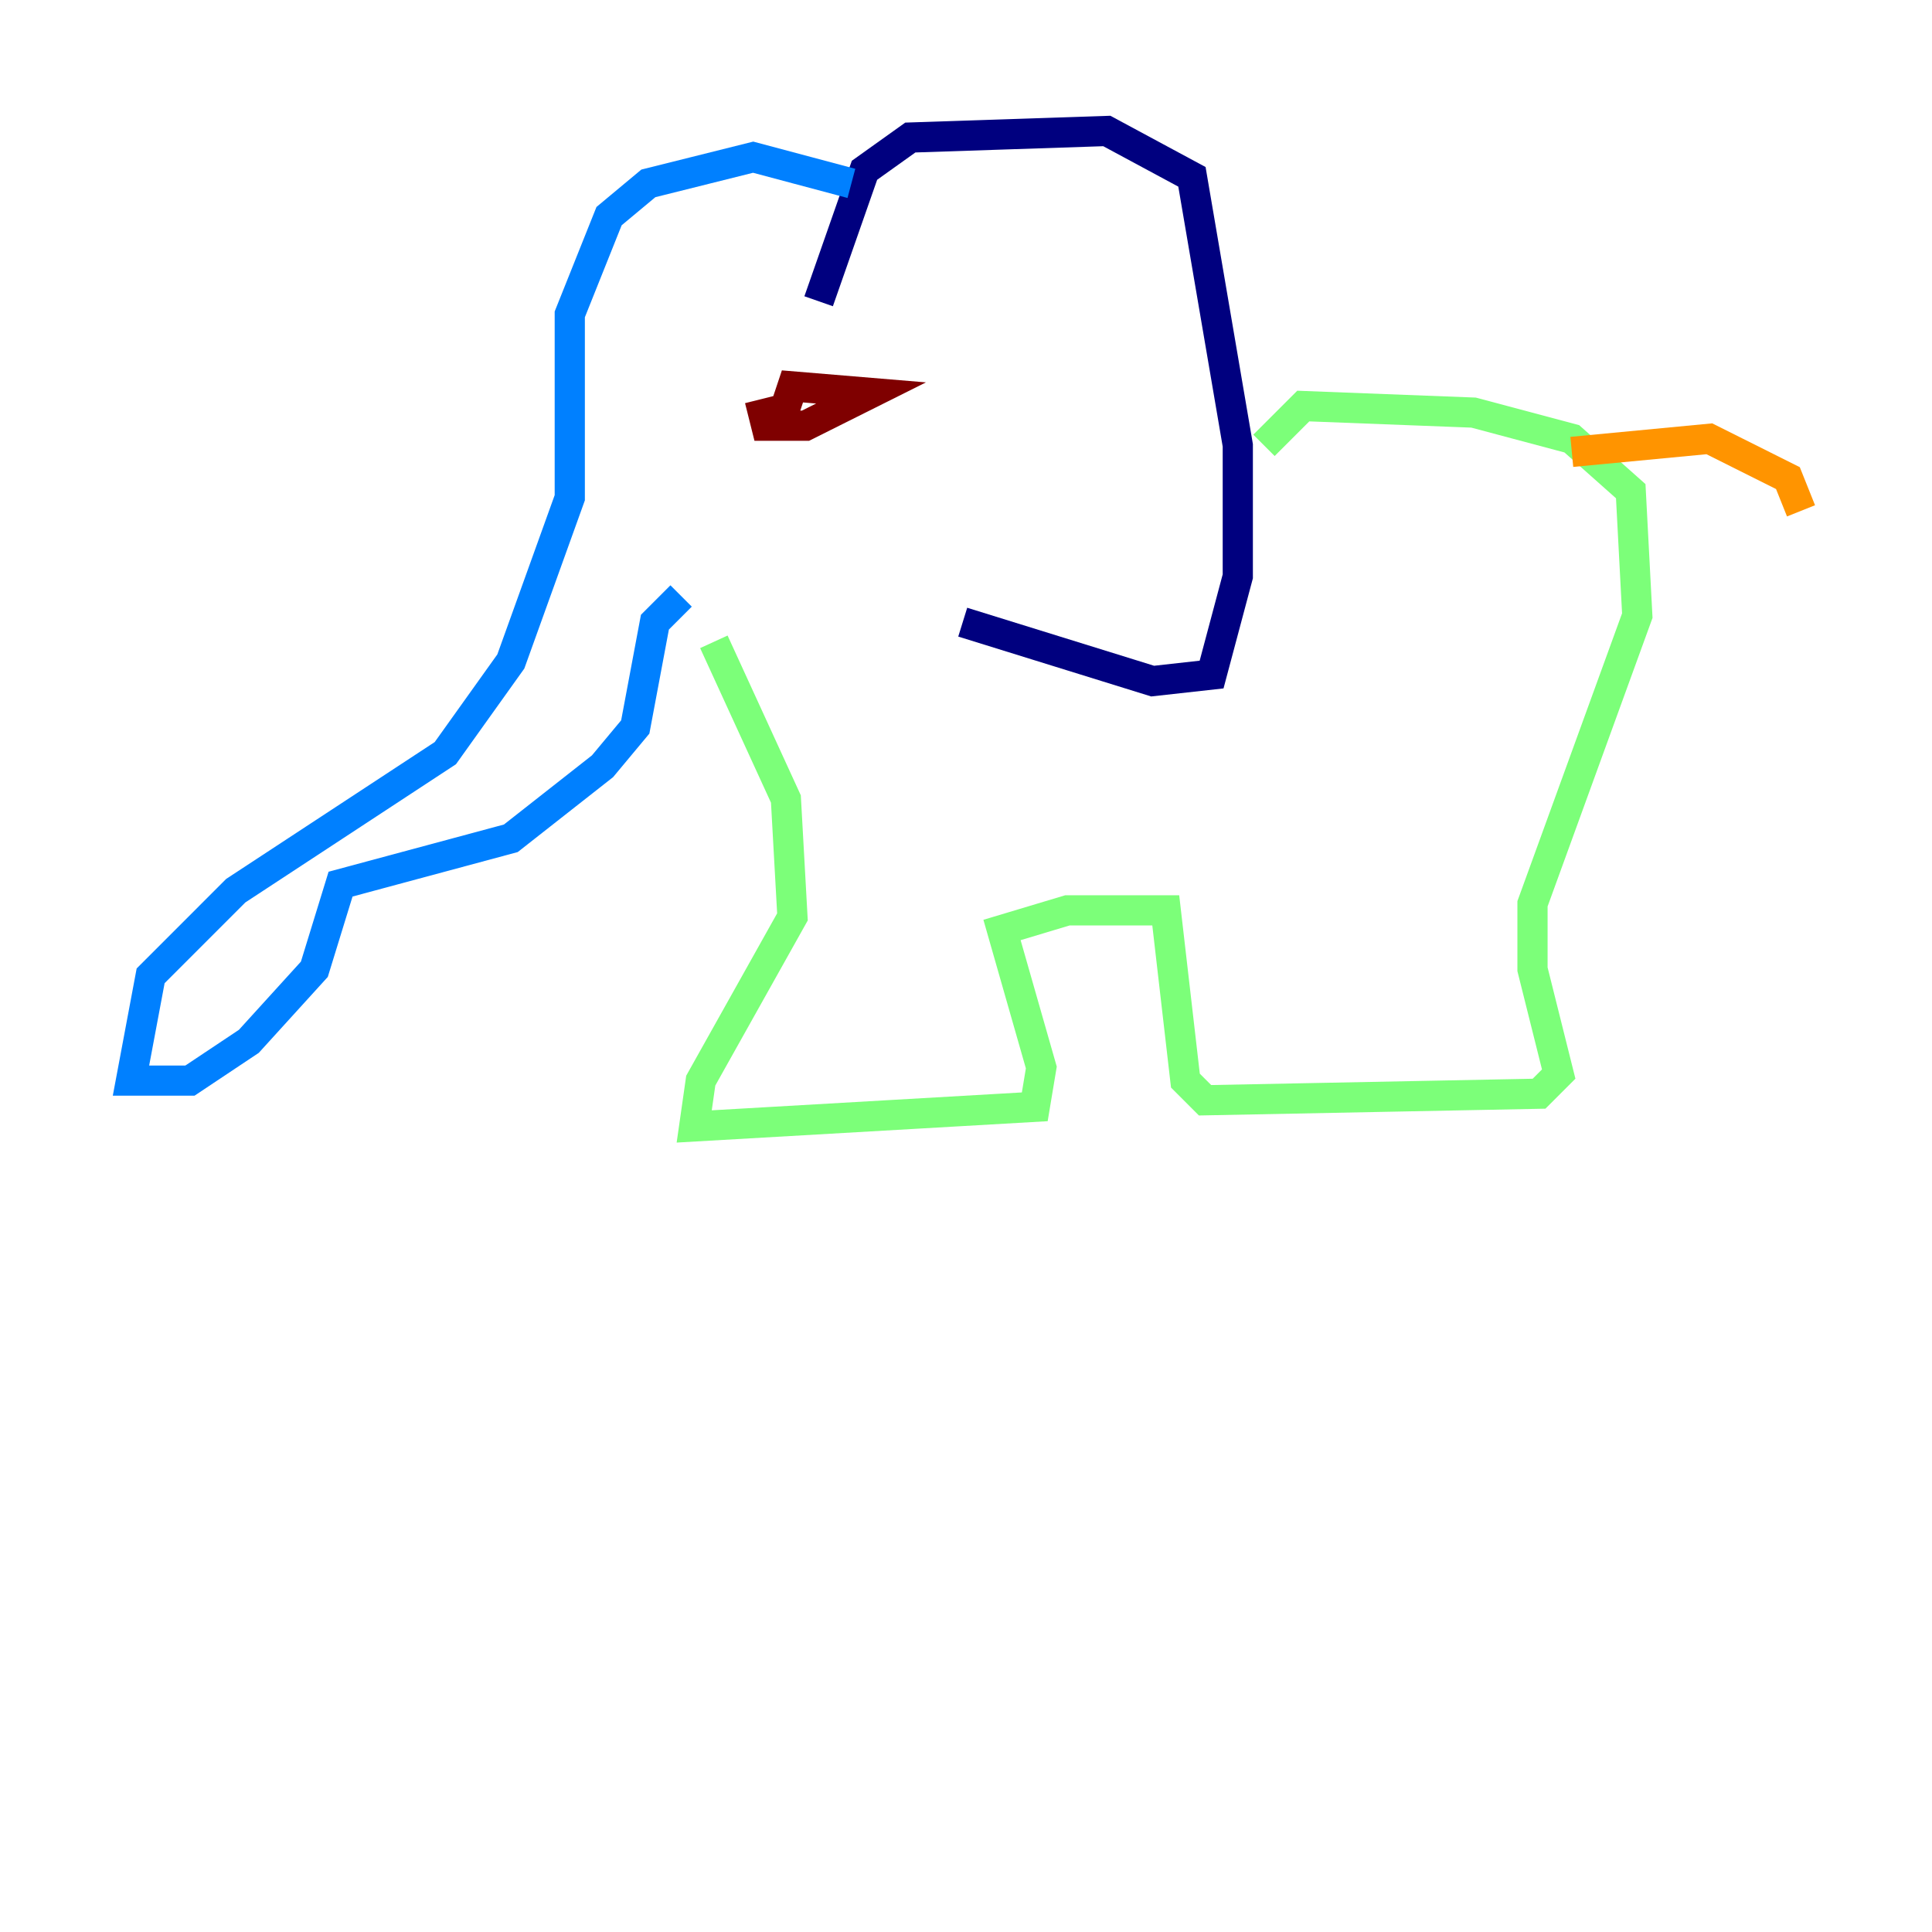 <?xml version="1.0" encoding="utf-8" ?>
<svg baseProfile="tiny" height="128" version="1.2" viewBox="0,0,128,128" width="128" xmlns="http://www.w3.org/2000/svg" xmlns:ev="http://www.w3.org/2001/xml-events" xmlns:xlink="http://www.w3.org/1999/xlink"><defs /><polyline fill="none" points="54.237,19.959 57.275,11.281 60.312,9.112 73.329,8.678 78.969,11.715 82.007,29.505 82.007,38.183 80.271,44.691 76.366,45.125 63.783,41.22" stroke="#00007f" stroke-width="2" /><polyline fill="none" points="56.407,12.149 49.898,10.414 42.956,12.149 40.352,14.319 37.749,20.827 37.749,32.976 33.844,43.824 29.505,49.898 15.62,59.01 9.98,64.651 8.678,71.593 12.583,71.593 16.488,68.99 20.827,64.217 22.563,58.576 33.844,55.539 39.919,50.766 42.088,48.163 43.39,41.22 45.125,39.485" stroke="#0080ff" stroke-width="2" /><polyline fill="none" points="47.295,42.522 52.068,52.936 52.502,60.746 46.427,71.593 45.993,74.63 68.556,73.329 68.99,70.725 66.386,61.614 70.725,60.312 77.234,60.312 78.536,71.593 79.837,72.895 101.966,72.461 103.268,71.159 101.532,64.217 101.532,59.878 108.475,40.786 108.041,32.542 104.136,29.071 97.627,27.336 86.346,26.902 83.742,29.505" stroke="#7cff79" stroke-width="2" /><polyline fill="none" points="104.136,29.939 113.248,29.071 118.454,31.675 119.322,33.844" stroke="#ff9400" stroke-width="2" /><polyline fill="none" points="50.332,26.468 50.766,28.203 53.37,28.203 57.709,26.034 52.502,25.6 51.634,28.203" stroke="#7f0000" stroke-width="2" /></svg>
